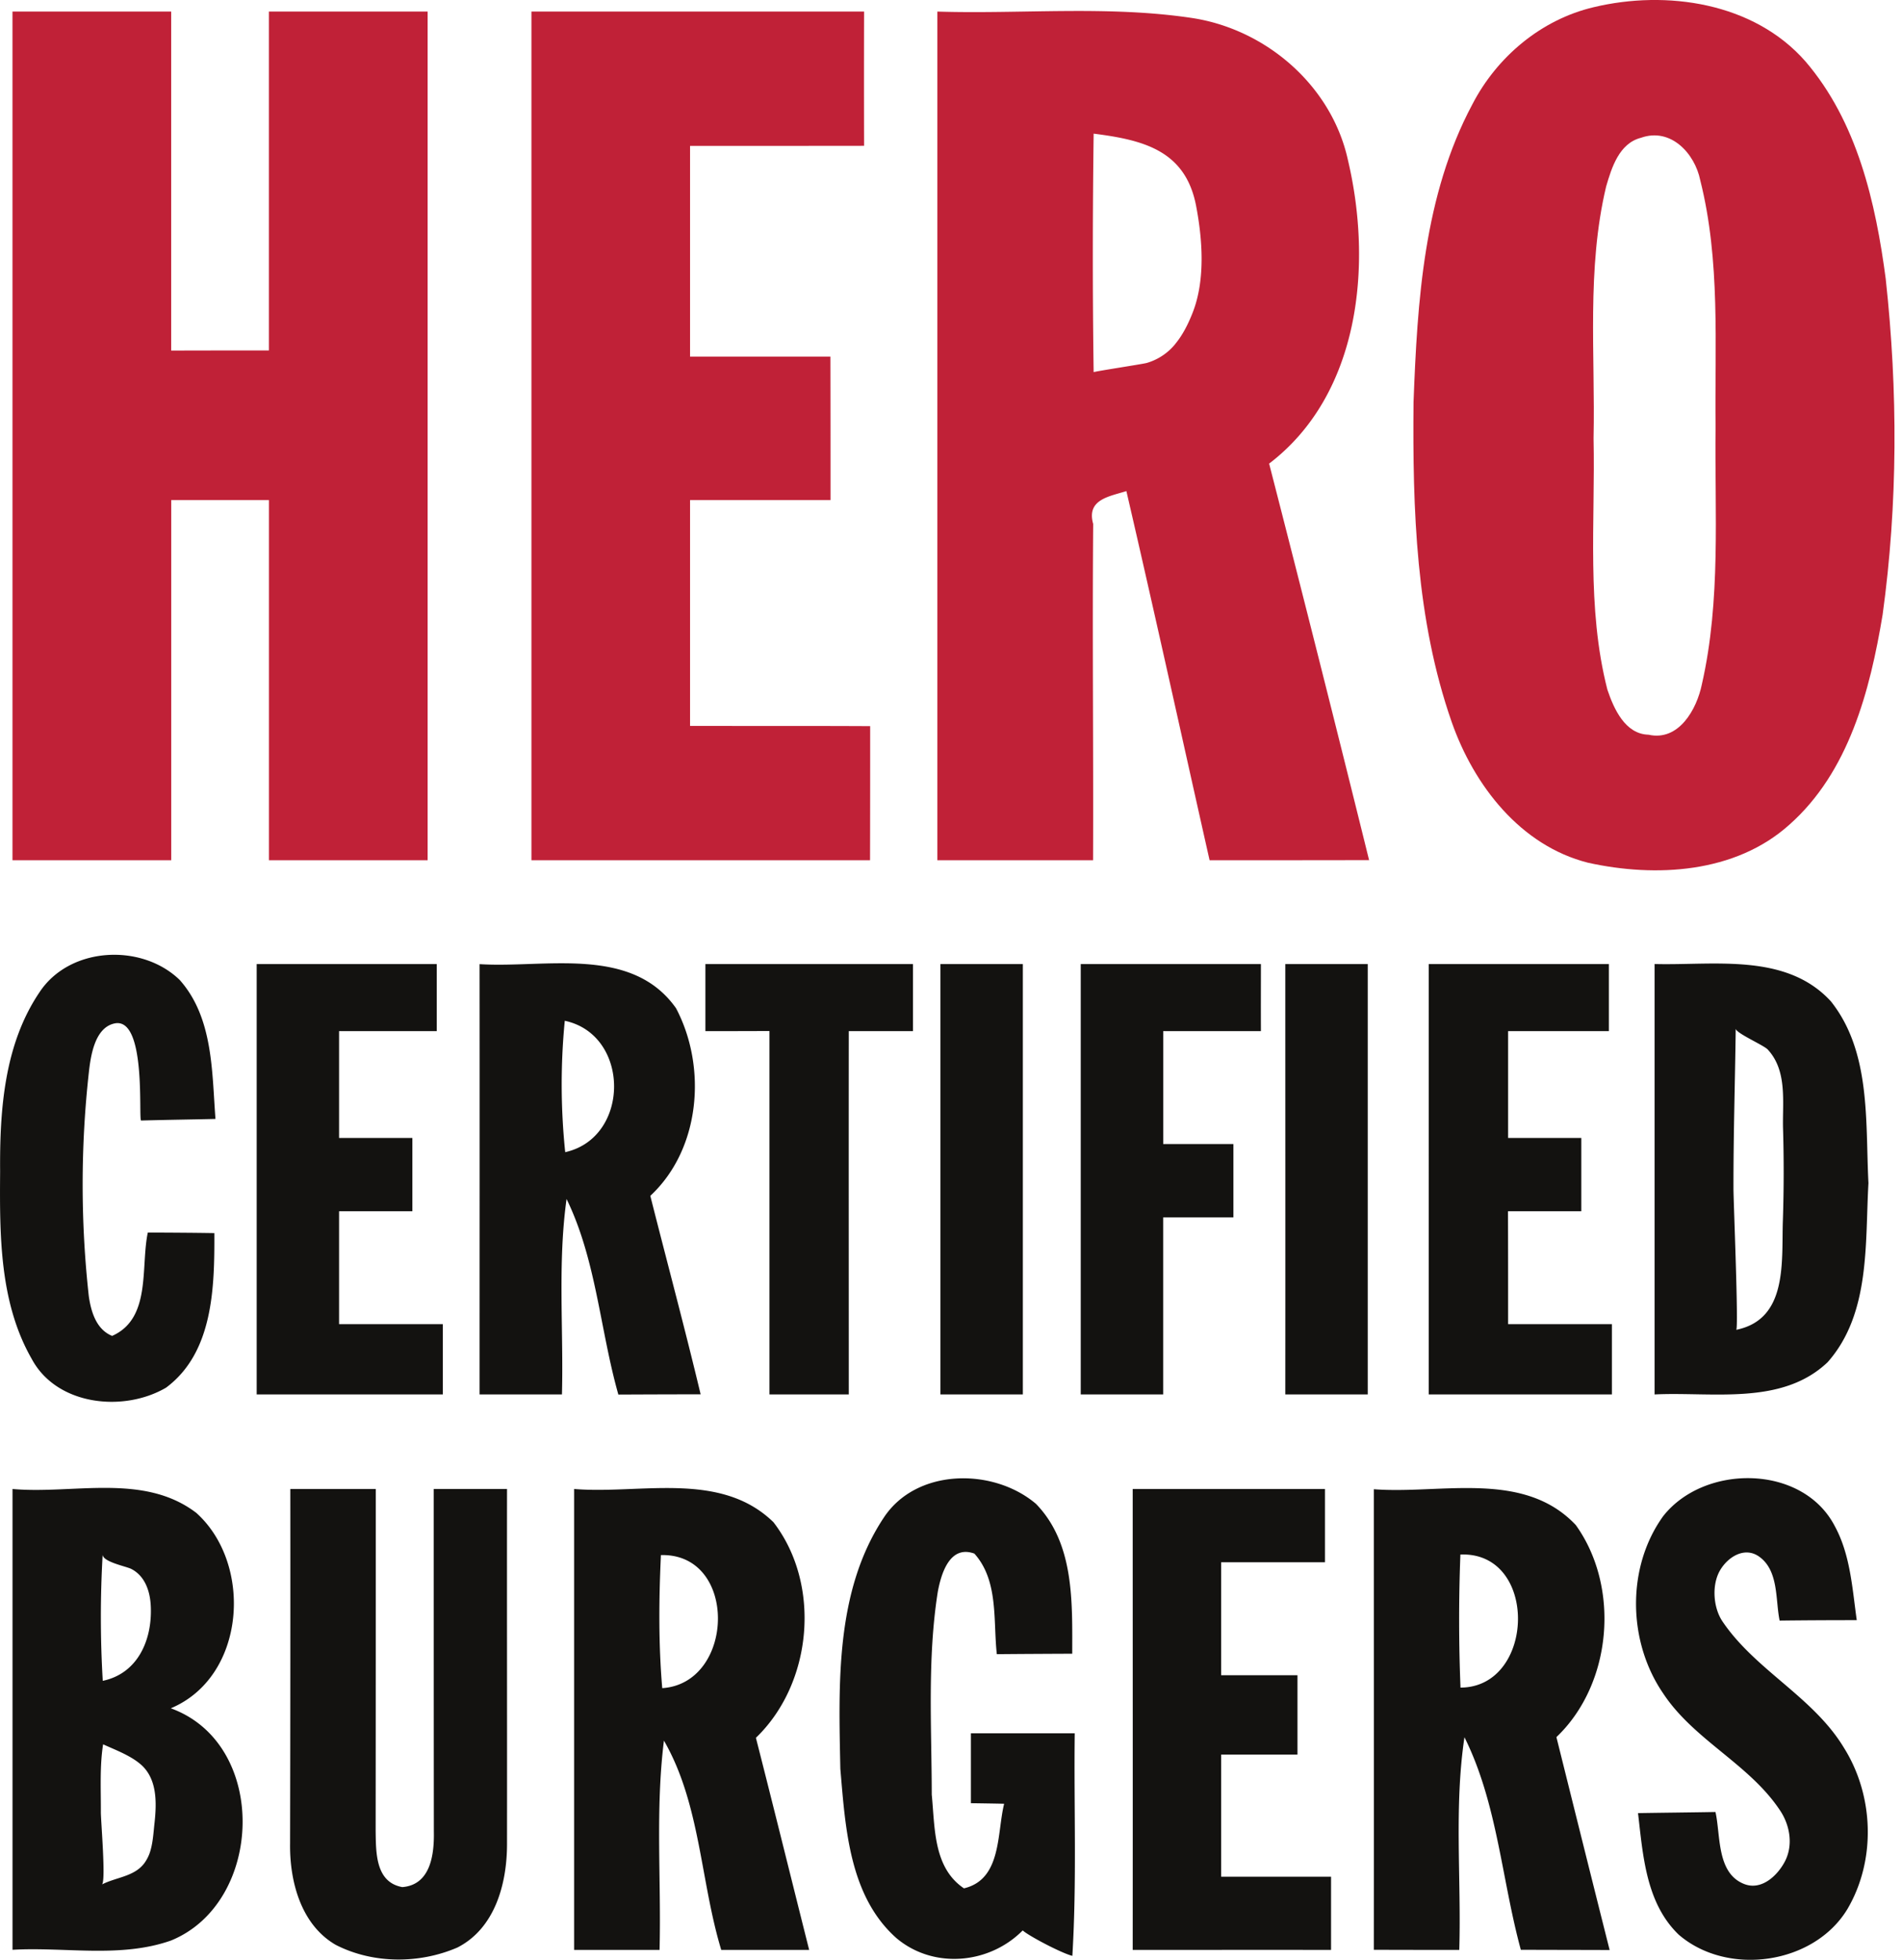 <svg xmlns="http://www.w3.org/2000/svg" width="88" height="68pt" viewBox="0 0 66 68"><defs><clipPath id="a"><path d="M49 0h16.742v31H49zm0 0"/></clipPath></defs><g clip-path="url(#a)"><path d="M59.055 23.746c-.176.86-.797 1.984-1.852 1.746-.812-.02-1.203-.902-1.426-1.562-.73-2.848-.418-5.813-.48-8.72.062-2.91-.246-5.874.437-8.741.192-.657.453-1.496 1.207-1.688 1.032-.367 1.871.54 2.059 1.477.703 2.793.5 5.703.531 8.55-.035 2.981.192 6.012-.476 8.938zm6.383-14.05c-.352-2.676-.993-5.477-2.793-7.571C60.852.085 57.828-.355 55.3.25c-1.824.43-3.356 1.723-4.207 3.367-1.688 3.156-1.91 6.832-2.043 10.336-.035 3.723.082 7.543 1.324 11.098.77 2.199 2.383 4.289 4.73 4.883 2.352.52 5.11.367 6.985-1.317 2.07-1.832 2.8-4.656 3.238-7.285.531-3.855.531-7.773.11-11.637" fill="#c02137"/></g><path d="M.434.402H5.94v11.762c1.133-.004 2.258-.004 3.391-.004V.402h5.508v29.446H9.332V17.352h-3.39v12.496H.433V.402M18.441.402h11.543a925.1 925.1 0 0 0 0 4.657c-2.011.003-4.023.003-6.039.003v7.31h4.871c.004 1.655.004 3.316.004 4.98h-4.875v7.835c2.086.004 4.168-.003 6.25.008 0 1.551 0 3.102-.004 4.653h-11.75V.402M40.79 11.926a1.988 1.988 0 0 1-1 .668c-.161.043-1.84.297-1.84.32-.04-2.762-.036-5.52 0-8.277 1.714.218 3.183.578 3.554 2.5.226 1.176.328 2.601-.129 3.738-.152.383-.336.746-.586 1.05zm3.25 4.16c3.167-2.418 3.589-6.918 2.733-10.535-.566-2.582-2.847-4.547-5.433-4.93-2.914-.433-5.88-.129-8.813-.219v29.446h5.403c.015-3.891-.028-7.782.004-11.668-.239-.848.546-.95 1.152-1.14.988 4.26 1.926 8.538 2.887 12.808 1.843 0 3.691 0 5.535-.004a1506.958 1506.958 0 0 0-3.469-13.758" fill="#c02137"/><path d="M1.375 34.422c1.047-1.582 3.543-1.703 4.863-.418 1.164 1.312 1.114 3.184 1.239 4.82-.86.02-1.715.031-2.579.055-.105.004.207-3.621-.93-3.367-.687.152-.823 1.14-.886 1.707a35.318 35.318 0 0 0 0 7.761c.078.532.258 1.149.809 1.372 1.367-.606.984-2.391 1.238-3.586.77.004 1.539.007 2.309.02.007 1.866-.032 4.14-1.676 5.362-1.477.864-3.793.622-4.66-.996-1.125-1.96-1.114-4.312-1.098-6.504-.016-2.128.14-4.41 1.371-6.226M8.906 33.45h6.25v2.327h-3.39v3.707h2.543v2.543h-2.543v3.918h3.601v2.438h-6.46V33.449M19.613 39.977a22.792 22.792 0 0 1-.015-4.559c2.277.484 2.28 4.055.015 4.559zm2.953 1.515c1.747-1.625 1.97-4.472.891-6.512-1.547-2.187-4.547-1.382-6.816-1.527.004 4.977 0 9.95 0 14.93H19.5c.059-2.262-.152-4.54.16-6.781 1.031 2.117 1.16 4.535 1.797 6.785.953-.004 1.902-.008 2.855-.008-.55-2.305-1.167-4.594-1.746-6.887M24.477 33.45h7.203v2.327h-2.227c-.004 4.2 0 8.403 0 12.606H26.7v-12.61c-.738.004-1.48.004-2.222.004V33.45M32.633 33.45h2.86v14.933h-2.86V33.449M37.504 33.45h6.25c0 .773-.004 1.55 0 2.327h-3.39v3.918H42.8v2.543h-2.438v6.145h-2.86V33.449M44.602 33.45h2.859v14.933H44.6c.004-4.98 0-9.957 0-14.934M49.578 33.45h6.25v2.327h-3.496v3.707h2.54v2.543h-2.544c.004 1.305.004 2.614.004 3.918h3.602v2.438h-6.356V33.449M61.867 42.328c-.054 1.406.196 3.445-1.62 3.813.089-.02-.095-4.473-.095-4.887-.004-1.856.055-3.707.078-5.563 0 .153.965.57 1.11.723.68.734.512 1.797.531 2.707a51.64 51.64 0 0 1-.004 3.207zm1.664-7.586c-1.558-1.695-4.054-1.238-6.117-1.293v14.934c2-.098 4.41.398 6.004-1.117 1.492-1.684 1.297-4.125 1.418-6.215-.11-2.121.098-4.547-1.305-6.309M30.648 52.688c1.122-1.754 3.813-1.774 5.301-.508 1.336 1.375 1.258 3.414 1.258 5.199-.871.004-1.746.008-2.617.016-.13-1.172.066-2.543-.778-3.489-.855-.312-1.156.696-1.273 1.34-.363 2.32-.21 4.684-.207 7.024.113 1.14.047 2.53 1.117 3.25 1.317-.31 1.14-1.915 1.395-2.934-.29-.008-.864-.016-1.153-.02v-2.425h3.602c-.031 2.574.074 5.148-.082 7.722-.387-.097-1.531-.703-1.723-.883-1.16 1.172-3.097 1.352-4.383.266-1.64-1.457-1.77-3.836-1.945-5.875-.058-2.922-.183-6.14 1.488-8.684M57.71 52.61c1.423-1.817 4.825-1.813 5.95.328.55 1.003.613 2.167.77 3.277-.895 0-1.785.004-2.676.015-.149-.71-.027-1.707-.688-2.203-.515-.39-1.117-.007-1.39.477-.281.5-.227 1.277.094 1.754 1.148 1.699 3.144 2.613 4.214 4.383 1.043 1.66 1.121 3.894.125 5.593-1.164 1.934-4.164 2.352-5.855.895-1.14-1.094-1.242-2.754-1.414-4.219.894-.015 1.793-.023 2.687-.039.184.805.032 2.125 1 2.5.602.234 1.16-.3 1.414-.793.286-.558.172-1.242-.168-1.754-1.07-1.62-2.988-2.441-4.062-4.07-1.23-1.793-1.277-4.371 0-6.145M5.23 64.176a1.384 1.384 0 0 1-.222.472c-.352.47-.985.485-1.473.739.149-.075-.039-2.246-.035-2.516.004-.766-.043-1.59.078-2.348.43.196.95.387 1.309.7.574.5.55 1.332.476 2.023-.035.3-.05.629-.133.93zM3.562 53.93c-.015.265.829.418 1 .511.493.258.657.817.672 1.336.04 1.141-.46 2.29-1.668 2.543a37.419 37.419 0 0 1-.003-4.39zm2.364 5.343c2.605-1.09 2.867-5 .886-6.78-1.828-1.395-4.265-.641-6.378-.829v15.988c1.824-.105 3.738.297 5.496-.32 3.23-1.312 3.406-6.824-.004-8.059M10.074 51.664h2.965c0 3.953 0 7.906-.004 11.86.012.746-.012 1.785.926 1.953.992-.079 1.11-1.153 1.094-1.938-.004-3.953-.004-7.918-.004-11.875h2.543c-.004 4.106.004 8.215 0 12.32 0 1.36-.41 2.922-1.723 3.59-1.32.57-2.93.57-4.223-.094-1.207-.699-1.601-2.207-1.582-3.515.008-4.102.012-8.2.008-12.3M22.98 58.574c-.132-1.539-.117-3.078-.046-4.617 2.683-.07 2.578 4.45.046 4.617zm3.25 1.723c1.965-1.887 2.278-5.317.61-7.48-1.844-1.797-4.621-.965-6.918-1.153v15.992h2.965c.062-2.422-.149-4.855.152-7.261 1.266 2.195 1.262 4.867 1.988 7.261h3.051c-.617-2.453-1.223-4.91-1.848-7.36M39.305 51.664h6.672v2.543h-3.602v3.918h2.648v2.754h-2.648v4.238h3.813v2.54c-2.293-.005-4.59 0-6.883 0 .004-5.333 0-10.66 0-15.993M50.68 58.555a58.707 58.707 0 0 1-.004-4.617c2.722-.11 2.605 4.609.004 4.617zm3.328 1.718c1.937-1.843 2.219-5.203.672-7.359-1.813-1.922-4.684-1.062-7.008-1.242 0 5.328.004 10.652 0 15.98.984.004 1.973.004 2.965.004.074-2.46-.184-4.937.18-7.379 1.144 2.297 1.288 4.922 1.956 7.375 1.028.004 2.051.004 3.082.008-.62-2.46-1.234-4.926-1.847-7.387" fill="#131210"/></svg>